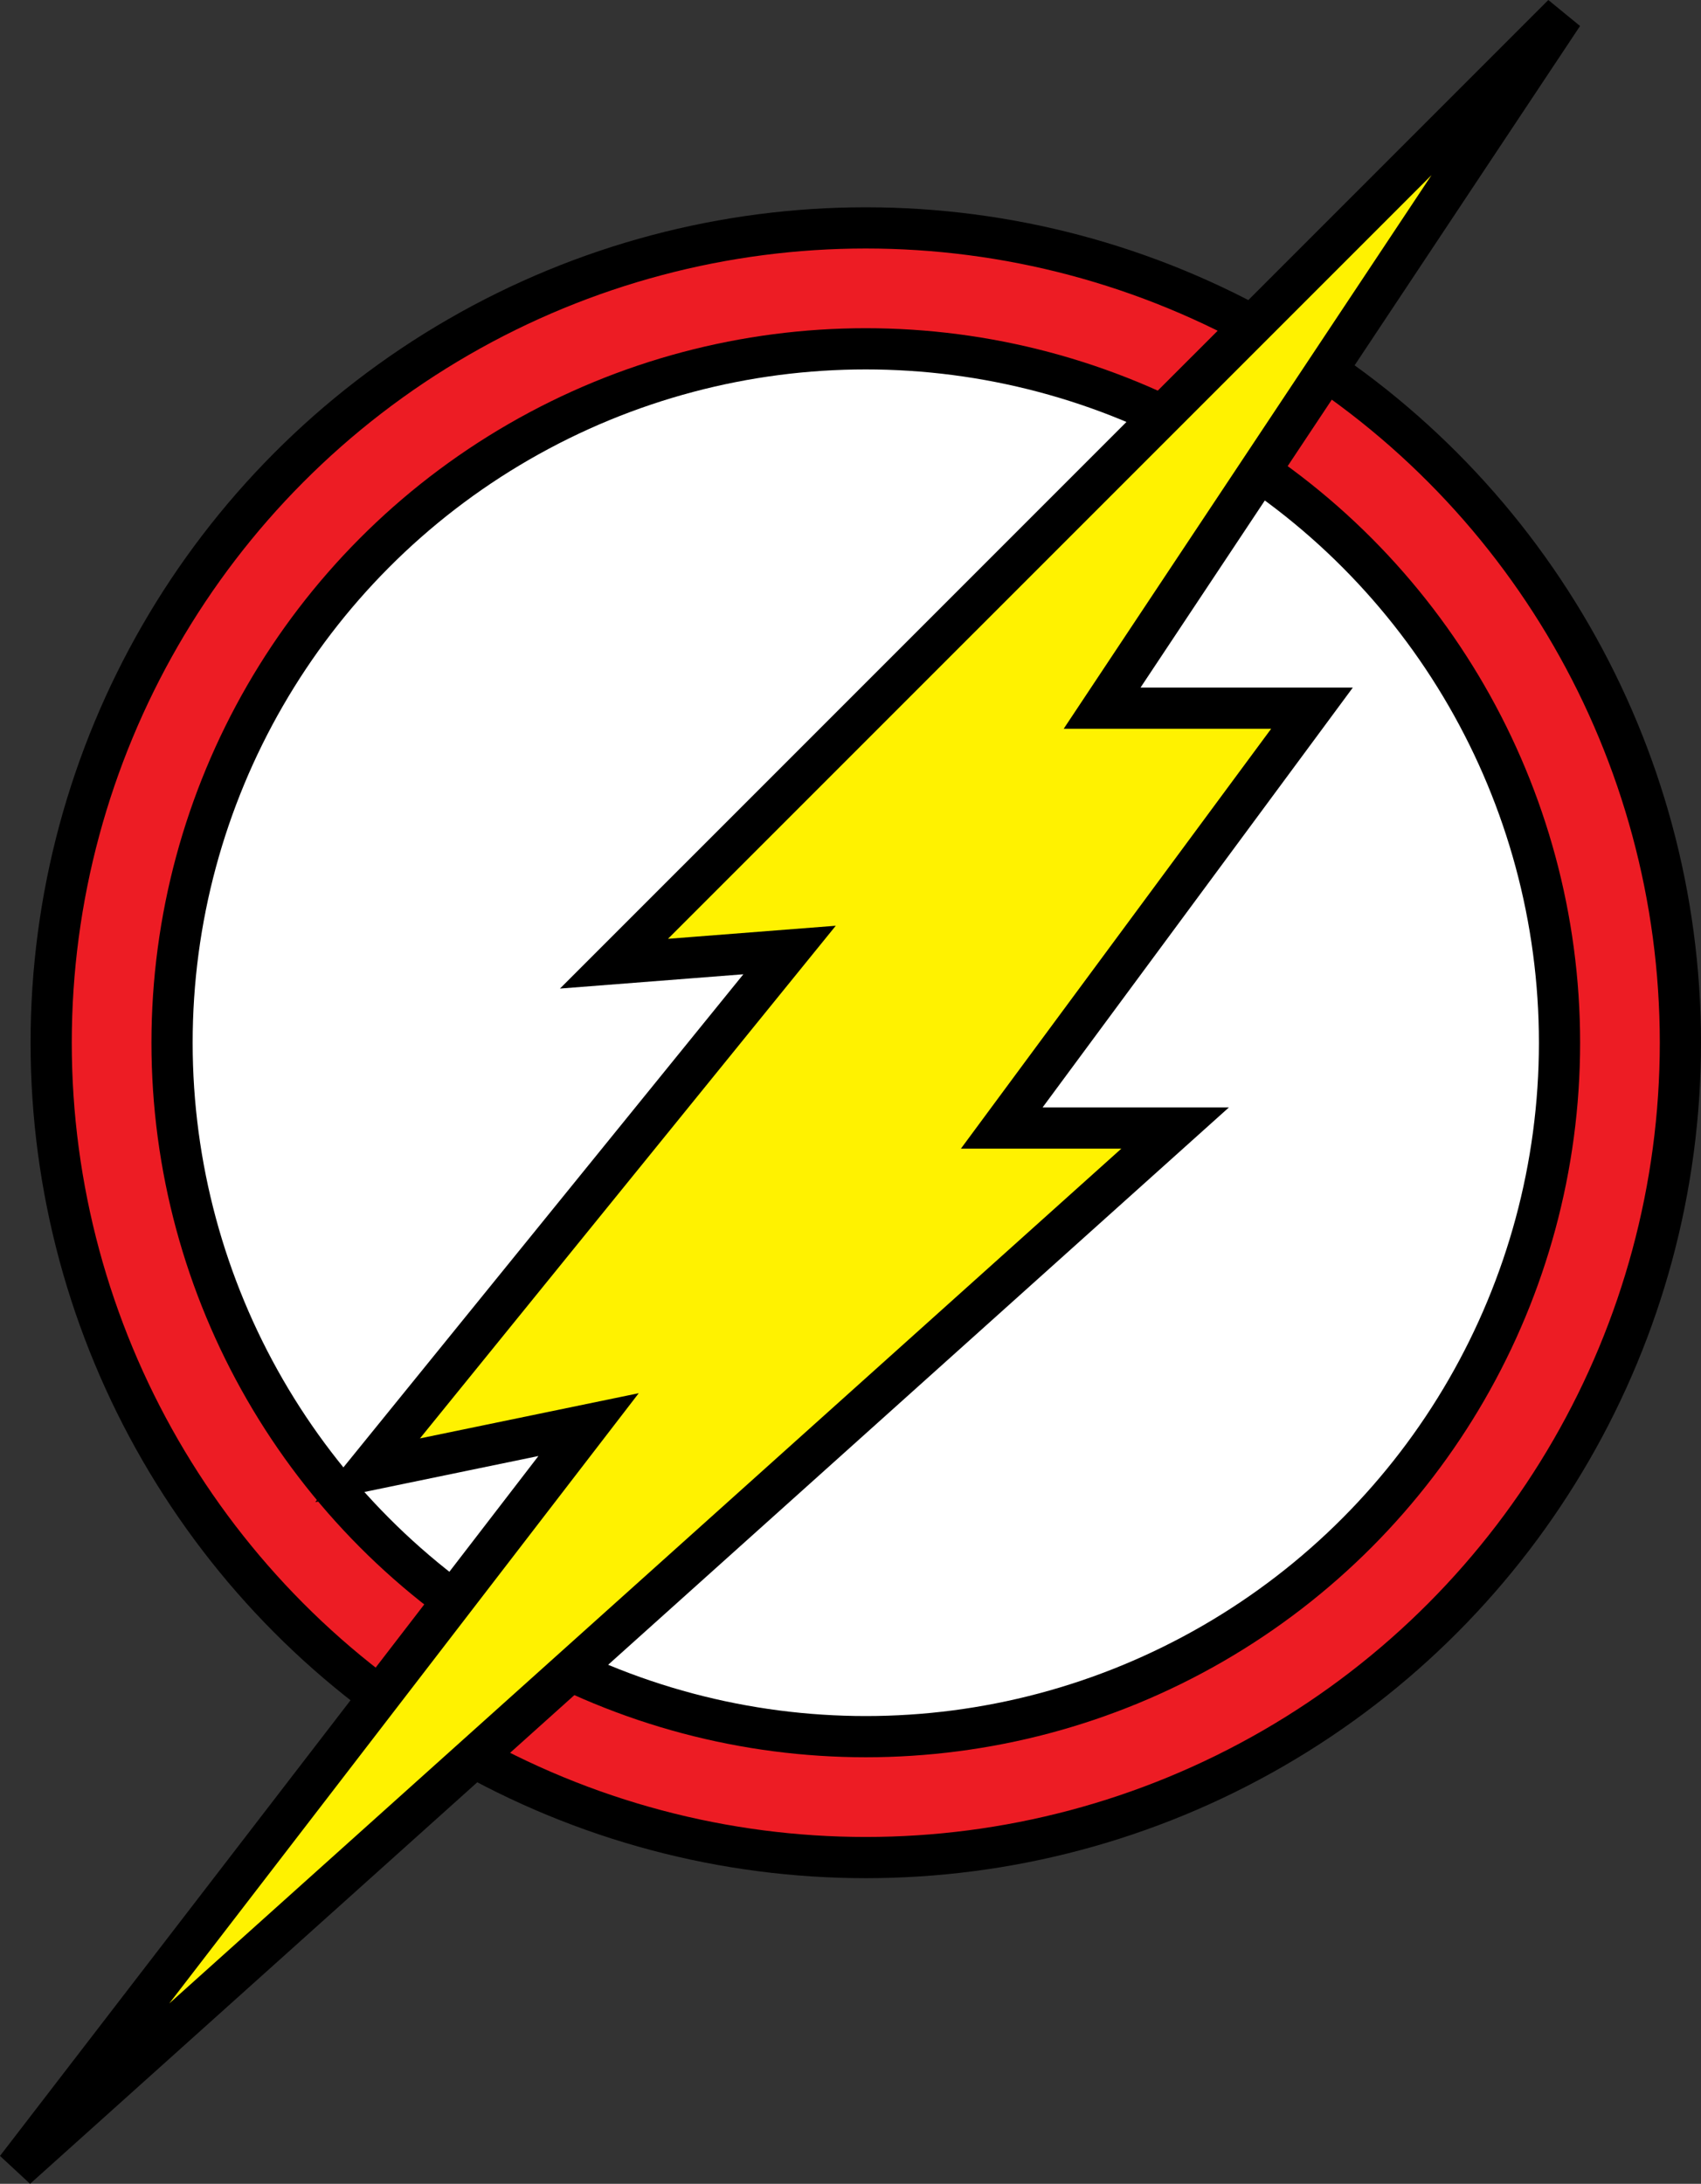 <?xml version="1.0" encoding="utf-8"?>
<!-- Generator: Adobe Illustrator 23.0.3, SVG Export Plug-In . SVG Version: 6.00 Build 0)  -->
<svg version="1.1" id="The_Flash" xmlns="http://www.w3.org/2000/svg" xmlns:xlink="http://www.w3.org/1999/xlink" x="0px" y="0px"
	 viewBox="0 0 206.43 264.95" style="enable-background:new 0 0 206.43 264.95;" xml:space="preserve">
<rect x="0" y="0" width="206.43" height="264.95" fill="#333333" stroke="none"/>
<style type="text/css">
	.st0{fill:#ED1C24;stroke:#000000;stroke-width:5;stroke-miterlimit:10;}
	.st1{fill:#FFFFFF;stroke:#000000;stroke-width:5;stroke-miterlimit:10;}
	.st2{fill:#FFF200;stroke:#000000;stroke-width:5;stroke-miterlimit:10;}
</style>
<g>
	<circle class="st0" cx="105.07" cy="126.51" r="98.86"/>
	<circle class="st1" cx="105.07" cy="126.51" r="84.19"/>
	<polygon class="st2" points="1.98,263.09 142.61,136.86 121.57,136.86 159.22,85.92 133.75,85.92 189.67,1.77 74.51,116.92 
		95.82,115.26 44.61,178.38 71.43,172.84 	"/>
</g>
</svg>
